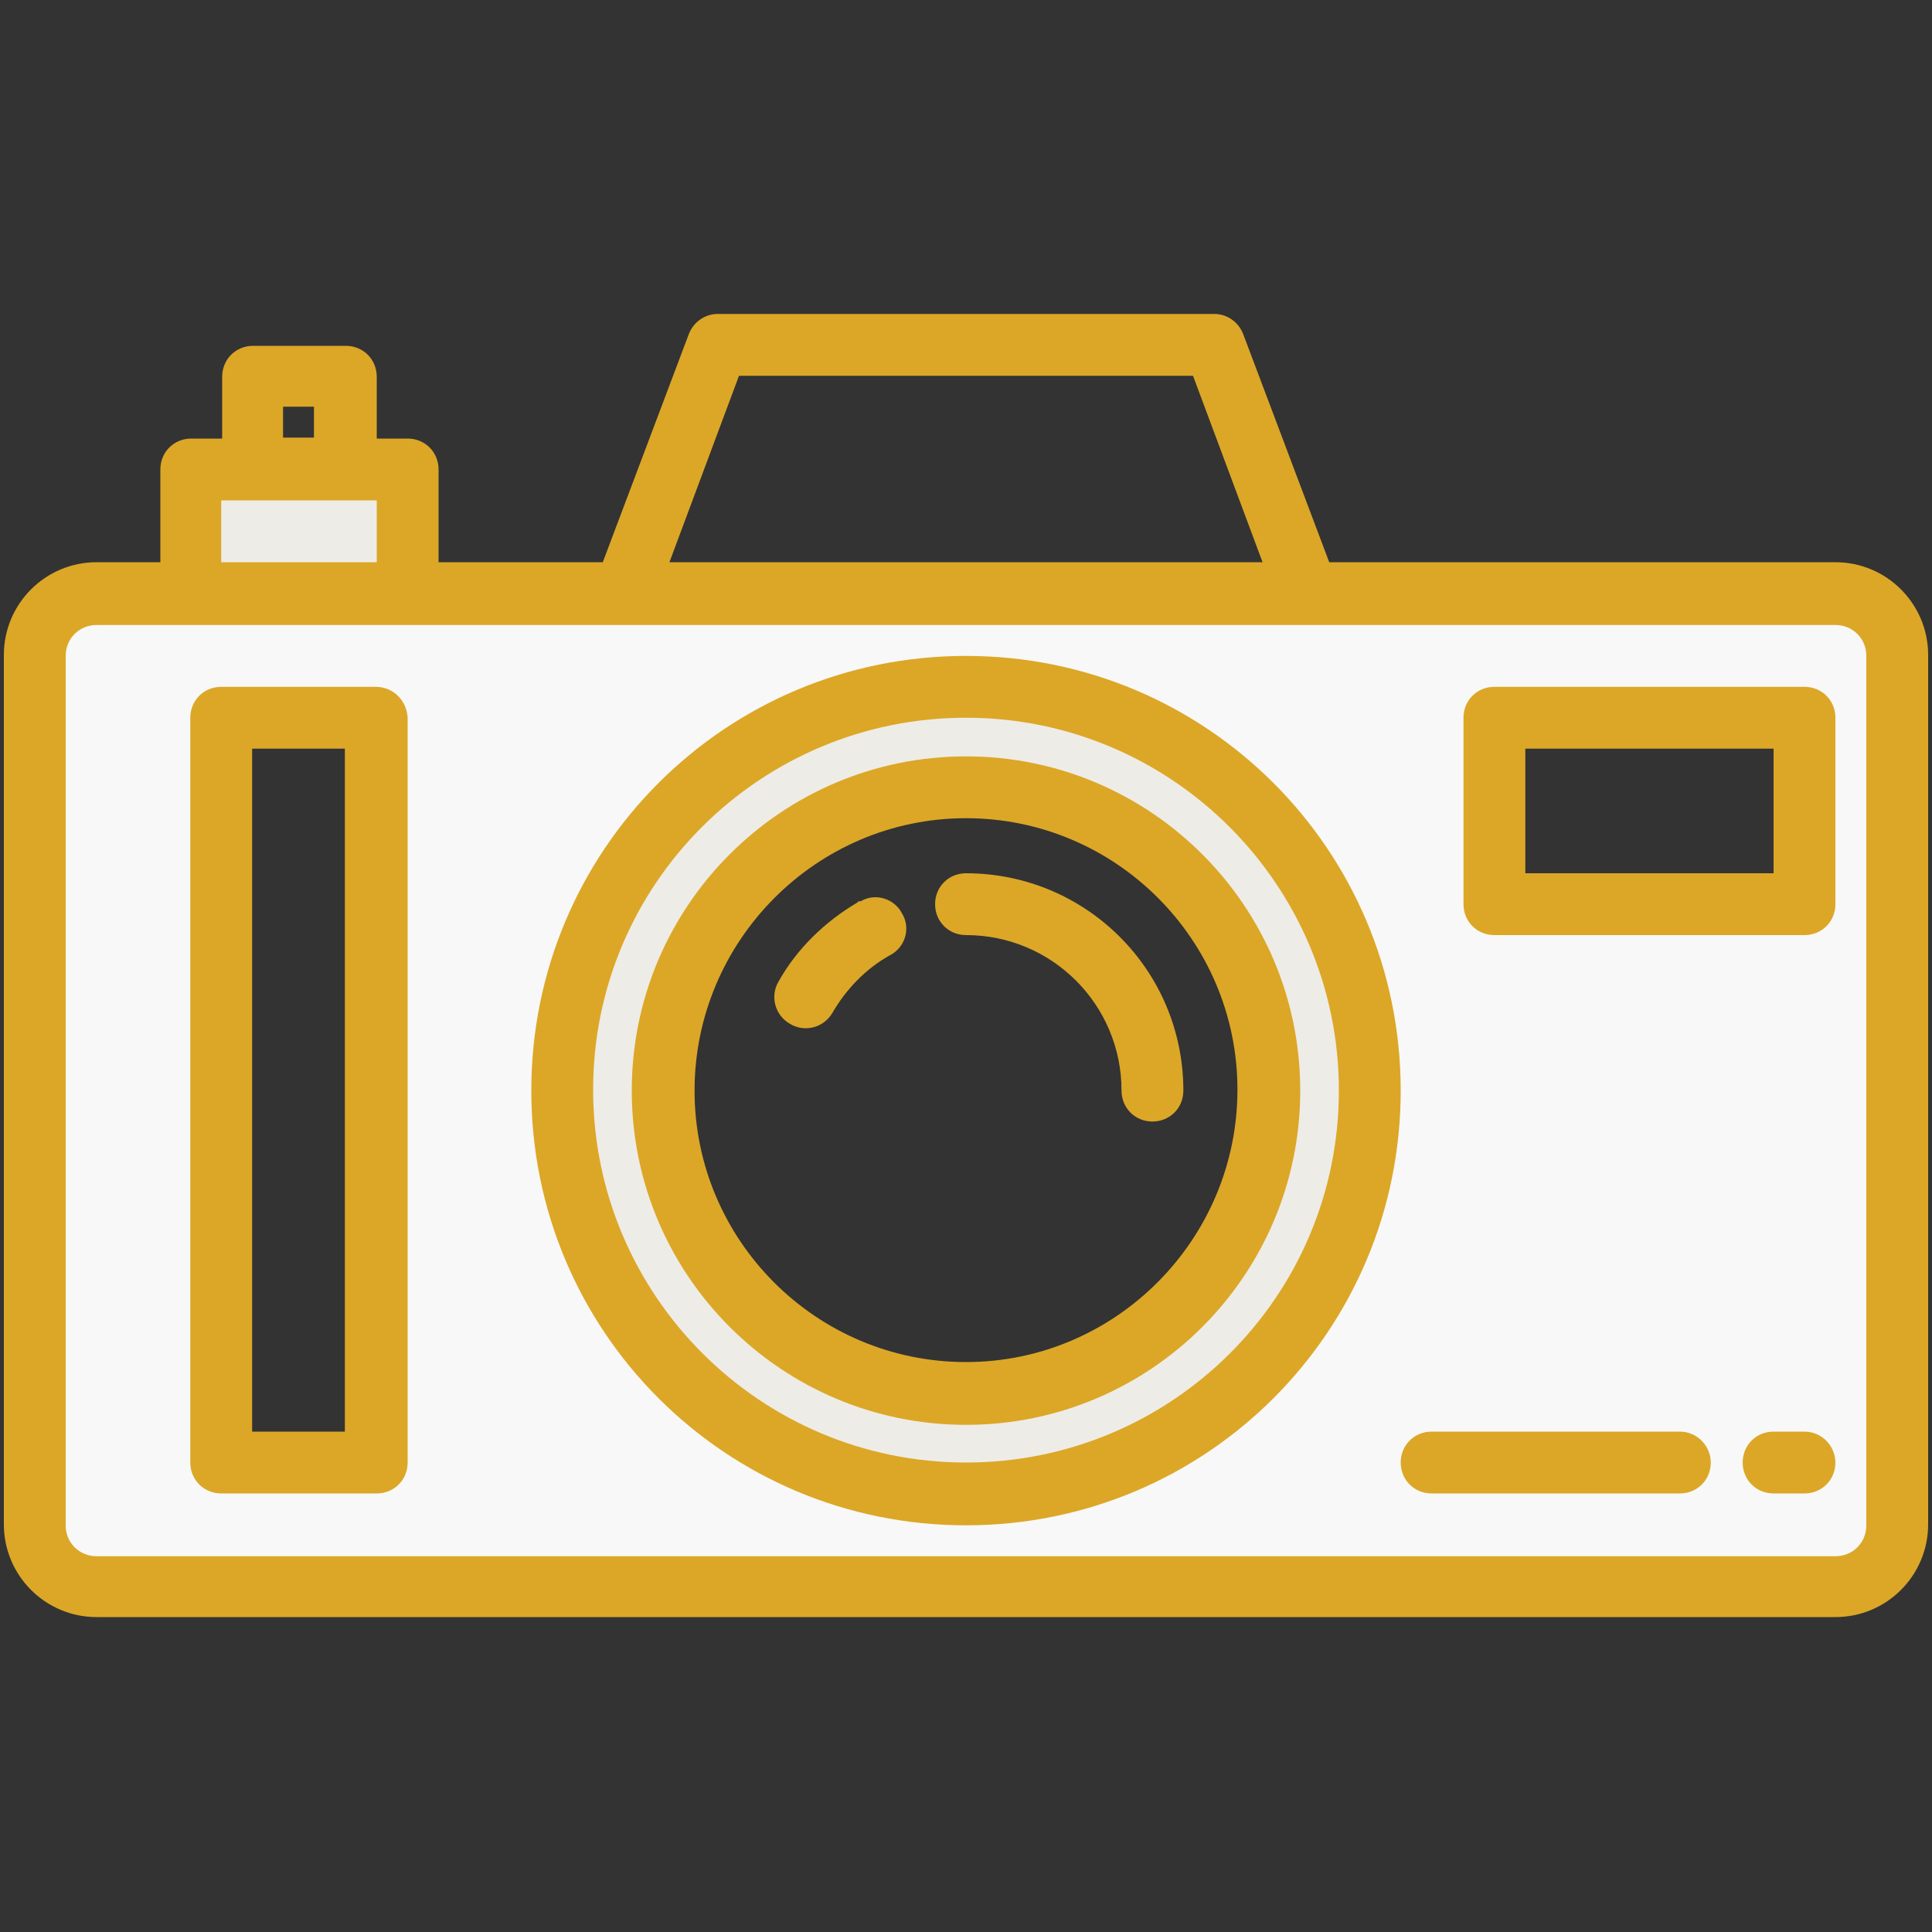 <?xml version="1.0" encoding="utf-8"?>
<!-- Generator: Adobe Illustrator 24.3.0, SVG Export Plug-In . SVG Version: 6.00 Build 0)  -->
<svg version="1.1" id="Layer_1" xmlns="http://www.w3.org/2000/svg" xmlns:xlink="http://www.w3.org/1999/xlink" x="0px" y="0px"
	 viewBox="0 0 200 200" style="enable-background:new 0 0 200 200;" xml:space="preserve">
<rect x="0" y="0" width="200" height="200" fill="#333333" stroke="none"/>
<style type="text/css">
	.st0{fill:#F8F8F8;}
	.st1{fill:#EEECE7;}
	.st2{fill:#DCA727;}
</style>
<path class="st0" d="M100,144.2c-17.3,0-31.3-14-31.3-31.3s14-31.3,31.3-31.3s31.3,14,31.3,31.3S117.3,144.2,100,144.2L100,144.2z
	 M38.9,151.4H22.9V74.3h16.1V151.4z M190,61.4H10c-3.5,0-6.4,2.9-6.4,6.4v90c0,3.5,2.9,6.4,6.4,6.4h180c3.5,0,6.4-2.9,6.4-6.4v-90
	C196.4,64.3,193.5,61.4,190,61.4z M186.8,93.6h-32.1V74.3h32.1L186.8,93.6z"/>
<path class="st1" d="M100,71.1c-23.1,0-41.8,18.7-41.8,41.8s18.7,41.8,41.8,41.8s41.8-18.7,41.8-41.8S123.1,71.1,100,71.1
	C100,71.1,100,71.1,100,71.1z M100,144.2c-17.3,0-31.3-14-31.3-31.3c0-17.3,14-31.3,31.3-31.3s31.3,14,31.3,31.3
	S117.3,144.2,100,144.2C100,144.2,100,144.2,100,144.2z"/>
<path class="st1" d="M19.6,48.6h22.5v12.9H19.6V48.6z"/>
<g transform="translate(0 0)">
	<path class="st2" d="M100,67.9c-24.9,0-45,20.1-45,45s20.1,45,45,45s45-20.1,45-45S124.9,67.9,100,67.9z M100,151.4
		c-21.3,0-38.6-17.3-38.6-38.6S78.7,74.3,100,74.3s38.6,17.3,38.6,38.6c0,0,0,0,0,0C138.6,134.2,121.3,151.4,100,151.4L100,151.4z"
		/>
	<path class="st2" d="M100,78.3c-19.1,0-34.6,15.5-34.6,34.6s15.5,34.6,34.6,34.6s34.6-15.5,34.6-34.6l0,0
		C134.6,93.8,119.1,78.3,100,78.3z M100,141c-15.5,0-28.1-12.6-28.1-28.1S84.5,84.7,100,84.7s28.1,12.6,28.1,28.1S115.5,141,100,141
		L100,141z"/>
	<path class="st2" d="M88.8,93.4c-3.4,2-6.3,4.8-8.2,8.2c-0.9,1.5-0.4,3.5,1.2,4.4c1.5,0.9,3.5,0.4,4.4-1.2l0,0
		c1.4-2.4,3.4-4.5,5.9-5.9c1.6-0.8,2.2-2.8,1.3-4.3c-0.8-1.6-2.8-2.2-4.3-1.3C88.9,93.3,88.8,93.3,88.8,93.4L88.8,93.4z"/>
	<path class="st2" d="M100,90.4c-1.8,0-3.2,1.4-3.2,3.2c0,1.8,1.4,3.2,3.2,3.2c8.9,0,16.1,7.2,16.1,16.1c0,1.8,1.4,3.2,3.2,3.2
		c1.8,0,3.2-1.4,3.2-3.2C122.5,100.4,112.4,90.4,100,90.4z"/>
	<path class="st2" d="M190,58.2h-52.4l-8.9-23.6c-0.5-1.3-1.7-2.1-3-2.1H74.3c-1.3,0-2.5,0.8-3,2.1l-8.9,23.6H45.4v-9.6
		c0-1.8-1.4-3.2-3.2-3.2l0,0h-3.2v-6.4c0-1.8-1.4-3.2-3.2-3.2l0,0h-9.6c-1.8,0-3.2,1.4-3.2,3.2c0,0,0,0,0,0v6.4h-3.2
		c-1.8,0-3.2,1.4-3.2,3.2l0,0v9.6H10c-5.3,0-9.6,4.3-9.6,9.6c0,0,0,0,0,0v90c0,5.3,4.3,9.6,9.6,9.6c0,0,0,0,0,0h180
		c5.3,0,9.6-4.3,9.6-9.6c0,0,0,0,0,0v-90C199.6,62.5,195.3,58.2,190,58.2C190,58.2,190,58.2,190,58.2z M76.5,38.9h47l7.2,19.3H69.3
		L76.5,38.9z M29.3,42.1h3.2v3.2h-3.2V42.1z M22.9,51.8h16.1v6.4H22.9V51.8z M193.2,157.9c0,1.8-1.4,3.2-3.2,3.2c0,0,0,0,0,0H10
		c-1.8,0-3.2-1.4-3.2-3.2v-90c0-1.8,1.4-3.2,3.2-3.2c0,0,0,0,0,0h180c1.8,0,3.2,1.4,3.2,3.2l0,0V157.9z"/>
	<path class="st2" d="M186.8,71.1h-32.1c-1.8,0-3.2,1.4-3.2,3.2v19.3c0,1.8,1.4,3.2,3.2,3.2h32.1c1.8,0,3.2-1.4,3.2-3.2V74.3
		C190,72.5,188.6,71.1,186.8,71.1z M183.6,90.4h-25.7V77.5h25.7L183.6,90.4z"/>
	<path class="st2" d="M38.9,71.1H22.9c-1.8,0-3.2,1.4-3.2,3.2v77.1c0,1.8,1.4,3.2,3.2,3.2h0h16.1c1.8,0,3.2-1.4,3.2-3.2l0,0V74.3
		C42.1,72.5,40.7,71.1,38.9,71.1z M35.7,148.2h-9.6V77.5h9.6L35.7,148.2z"/>
	<path class="st2" d="M173.9,148.2h-25.7c-1.8,0-3.2,1.4-3.2,3.2c0,1.8,1.4,3.2,3.2,3.2h25.7c1.8,0,3.2-1.4,3.2-3.2
		C177.1,149.7,175.7,148.2,173.9,148.2L173.9,148.2L173.9,148.2z"/>
	<path class="st2" d="M186.8,148.2h-3.2c-1.8,0-3.2,1.4-3.2,3.2c0,1.8,1.4,3.2,3.2,3.2l0,0h3.2c1.8,0,3.2-1.4,3.2-3.2
		C190,149.7,188.6,148.2,186.8,148.2z"/>
</g>
</svg>
